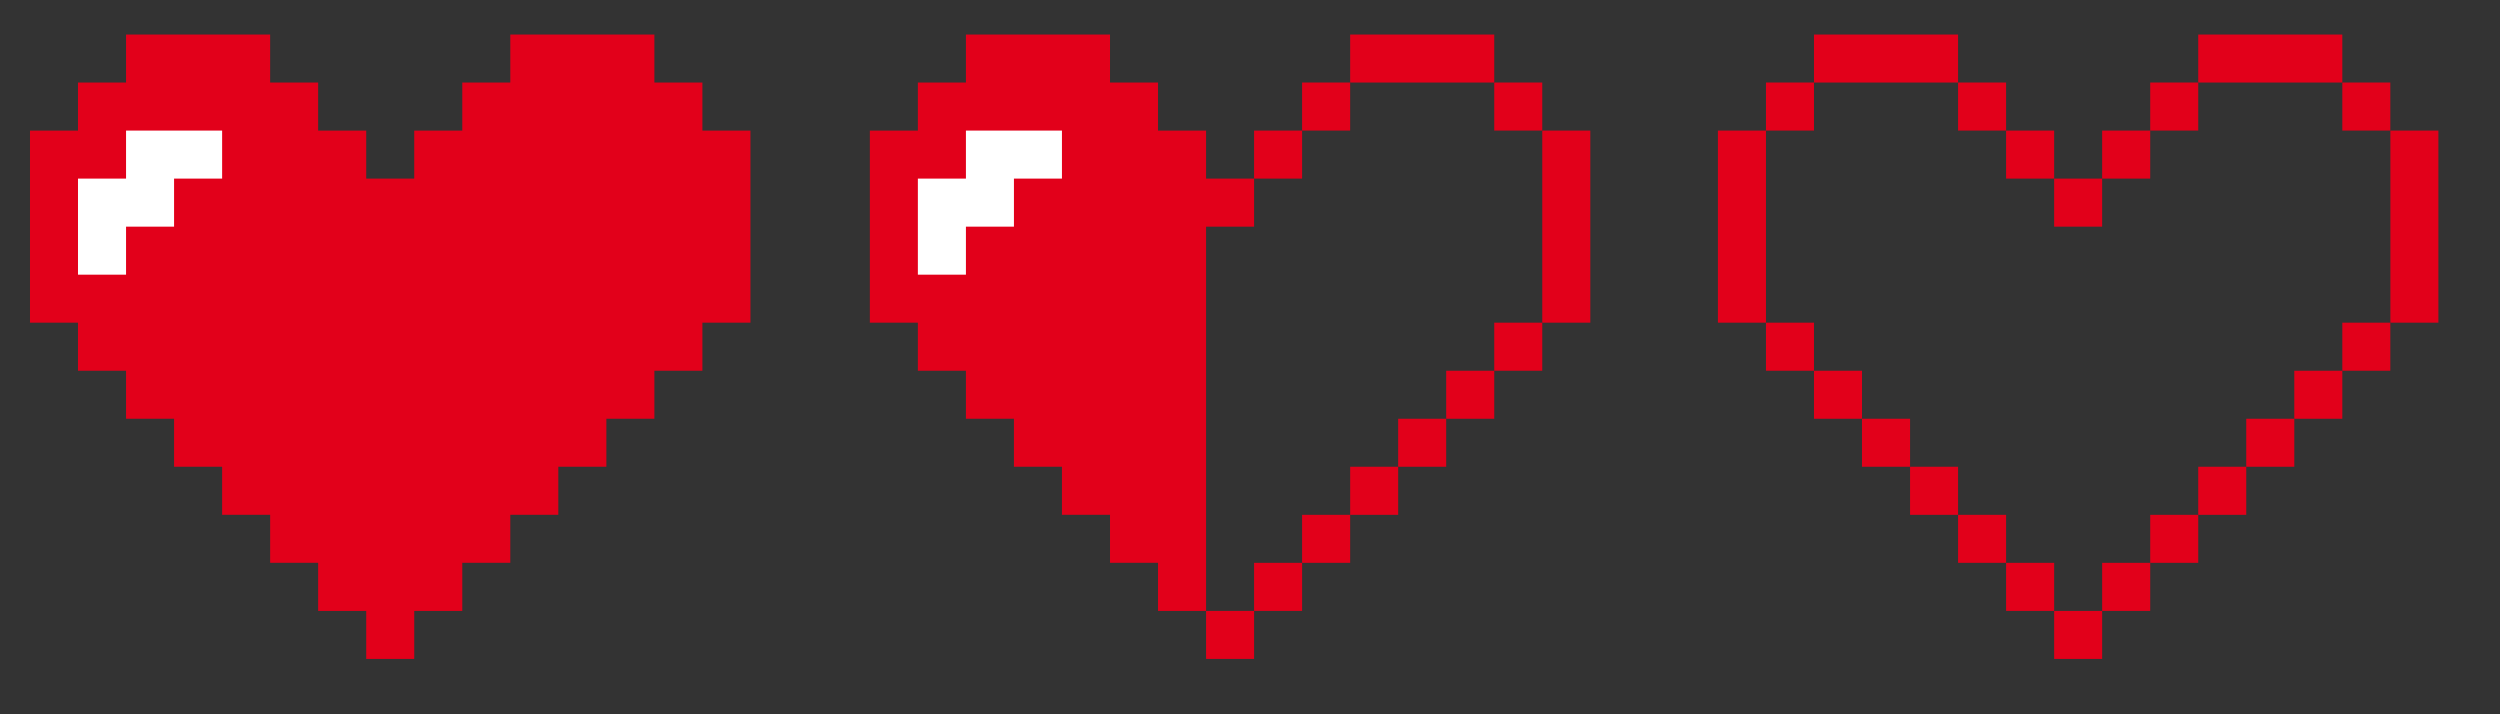 <svg version="1.0" preserveAspectRatio="xMidYMid meet" viewBox="91.604 136.303 194.25 55.5" zoomAndPan="magnify" xmlns:xlink="http://www.w3.org/1999/xlink" xmlns="http://www.w3.org/2000/svg" style="max-height: 500px" width="194.25" height="55.5"><rect x="91.604" y="136.303" width="194.25" height="55.5" fill="#333333" stroke="none"/><defs><clipPath id="7e97f86335"><path clip-rule="nonzero" d="M 93.75 138.984 L 150 138.984 L 150 187.734 L 93.75 187.734 Z M 93.75 138.984"/></clipPath><clipPath id="e41820bf40"><path clip-rule="nonzero" d="M 232 138.984 L 244 138.984 L 244 143 L 232 143 Z M 232 138.984"/></clipPath><clipPath id="c2070b7b65"><path clip-rule="nonzero" d="M 262 138.984 L 274 138.984 L 274 143 L 262 143 Z M 262 138.984"/></clipPath><clipPath id="bcdefb1d03"><path clip-rule="nonzero" d="M 277 146 L 281.25 146 L 281.25 162 L 277 162 Z M 277 146"/></clipPath><clipPath id="13ef69aa83"><path clip-rule="nonzero" d="M 251 183 L 255 183 L 255 187.734 L 251 187.734 Z M 251 183"/></clipPath><clipPath id="9eca6ad265"><path clip-rule="nonzero" d="M 196 138.984 L 208 138.984 L 208 143 L 196 143 Z M 196 138.984"/></clipPath><clipPath id="8e4e785881"><path clip-rule="nonzero" d="M 159 138.984 L 190 138.984 L 190 184 L 159 184 Z M 159 138.984"/></clipPath><clipPath id="ade6616e7c"><path clip-rule="nonzero" d="M 185 183 L 190 183 L 190 187.734 L 185 187.734 Z M 185 183"/></clipPath></defs><g clip-path="url(#7e97f86335)"><path fill-rule="nonzero" fill-opacity="1" d="M 146.18 142.715 L 142.449 142.715 L 142.449 138.984 L 131.254 138.984 L 131.254 142.715 L 127.523 142.715 L 127.523 146.449 L 123.789 146.449 L 123.789 150.18 L 120.059 150.18 L 120.059 146.449 L 116.324 146.449 L 116.324 142.715 L 112.594 142.715 L 112.594 138.984 L 101.398 138.984 L 101.398 142.715 L 97.664 142.715 L 97.664 146.449 L 93.934 146.449 L 93.934 161.375 L 97.664 161.375 L 97.664 165.109 L 101.398 165.109 L 101.398 168.84 L 105.129 168.84 L 105.129 172.57 L 108.863 172.57 L 108.863 176.305 L 112.594 176.305 L 112.594 180.035 L 116.324 180.035 L 116.324 183.77 L 120.059 183.77 L 120.059 187.5 L 123.789 187.5 L 123.789 183.77 L 127.523 183.77 L 127.523 180.035 L 131.254 180.035 L 131.254 176.305 L 134.984 176.305 L 134.984 172.57 L 138.719 172.57 L 138.719 168.84 L 142.449 168.84 L 142.449 165.109 L 146.18 165.109 L 146.18 161.375 L 149.914 161.375 L 149.914 146.449 L 146.18 146.449 Z M 146.18 142.715" fill="#e2001a"/></g><g clip-path="url(#e41820bf40)"><path fill-rule="nonzero" fill-opacity="1" d="M 240.016 142.715 L 243.746 142.715 L 243.746 138.984 L 232.551 138.984 L 232.551 142.715 Z M 240.016 142.715" fill="#e2001a"/></g><g clip-path="url(#c2070b7b65)"><path fill-rule="nonzero" fill-opacity="1" d="M 269.871 142.715 L 273.602 142.715 L 273.602 138.984 L 262.406 138.984 L 262.406 142.715 Z M 269.871 142.715" fill="#e2001a"/></g><path fill-rule="nonzero" fill-opacity="1" d="M 228.82 142.715 L 232.551 142.715 L 232.551 146.449 L 228.82 146.449 Z M 228.82 142.715" fill="#e2001a"/><path fill-rule="nonzero" fill-opacity="1" d="M 243.746 142.715 L 247.477 142.715 L 247.477 146.449 L 243.746 146.449 Z M 243.746 142.715" fill="#e2001a"/><path fill-rule="nonzero" fill-opacity="1" d="M 273.602 142.715 L 277.332 142.715 L 277.332 146.449 L 273.602 146.449 Z M 273.602 142.715" fill="#e2001a"/><path fill-rule="nonzero" fill-opacity="1" d="M 258.676 142.715 L 262.406 142.715 L 262.406 146.449 L 258.676 146.449 Z M 258.676 142.715" fill="#e2001a"/><path fill-rule="nonzero" fill-opacity="1" d="M 247.477 146.449 L 251.211 146.449 L 251.211 150.18 L 247.477 150.18 Z M 247.477 146.449" fill="#e2001a"/><g clip-path="url(#bcdefb1d03)"><path fill-rule="nonzero" fill-opacity="1" d="M 277.336 146.449 L 277.336 161.375 L 281.066 161.375 L 281.066 146.449 Z M 277.336 146.449" fill="#e2001a"/></g><path fill-rule="nonzero" fill-opacity="1" d="M 254.941 146.449 L 258.676 146.449 L 258.676 150.18 L 254.941 150.18 Z M 254.941 146.449" fill="#e2001a"/><path fill-rule="nonzero" fill-opacity="1" d="M 251.211 150.18 L 254.941 150.18 L 254.941 153.914 L 251.211 153.914 Z M 251.211 150.18" fill="#e2001a"/><path fill-rule="nonzero" fill-opacity="1" d="M 228.82 153.914 L 228.82 146.449 L 225.086 146.449 L 225.086 161.375 L 228.82 161.375 Z M 228.82 153.914" fill="#e2001a"/><path fill-rule="nonzero" fill-opacity="1" d="M 228.82 161.375 L 232.551 161.375 L 232.551 165.109 L 228.82 165.109 Z M 228.82 161.375" fill="#e2001a"/><path fill-rule="nonzero" fill-opacity="1" d="M 232.551 165.109 L 236.281 165.109 L 236.281 168.84 L 232.551 168.84 Z M 232.551 165.109" fill="#e2001a"/><path fill-rule="nonzero" fill-opacity="1" d="M 236.281 168.84 L 240.016 168.84 L 240.016 172.57 L 236.281 172.57 Z M 236.281 168.84" fill="#e2001a"/><path fill-rule="nonzero" fill-opacity="1" d="M 240.016 172.57 L 243.746 172.57 L 243.746 176.305 L 240.016 176.305 Z M 240.016 172.57" fill="#e2001a"/><path fill-rule="nonzero" fill-opacity="1" d="M 243.746 176.305 L 247.477 176.305 L 247.477 180.035 L 243.746 180.035 Z M 243.746 176.305" fill="#e2001a"/><path fill-rule="nonzero" fill-opacity="1" d="M 247.477 180.035 L 251.211 180.035 L 251.211 183.77 L 247.477 183.77 Z M 247.477 180.035" fill="#e2001a"/><path fill-rule="nonzero" fill-opacity="1" d="M 273.602 161.375 L 277.332 161.375 L 277.332 165.109 L 273.602 165.109 Z M 273.602 161.375" fill="#e2001a"/><path fill-rule="nonzero" fill-opacity="1" d="M 269.871 165.109 L 273.602 165.109 L 273.602 168.84 L 269.871 168.84 Z M 269.871 165.109" fill="#e2001a"/><path fill-rule="nonzero" fill-opacity="1" d="M 266.137 168.84 L 269.871 168.84 L 269.871 172.57 L 266.137 172.57 Z M 266.137 168.84" fill="#e2001a"/><path fill-rule="nonzero" fill-opacity="1" d="M 262.406 172.57 L 266.137 172.57 L 266.137 176.305 L 262.406 176.305 Z M 262.406 172.57" fill="#e2001a"/><path fill-rule="nonzero" fill-opacity="1" d="M 258.676 176.305 L 262.406 176.305 L 262.406 180.035 L 258.676 180.035 Z M 258.676 176.305" fill="#e2001a"/><path fill-rule="nonzero" fill-opacity="1" d="M 254.941 180.035 L 258.676 180.035 L 258.676 183.77 L 254.941 183.77 Z M 254.941 180.035" fill="#e2001a"/><g clip-path="url(#13ef69aa83)"><path fill-rule="nonzero" fill-opacity="1" d="M 251.211 183.77 L 254.941 183.77 L 254.941 187.5 L 251.211 187.5 Z M 251.211 183.77" fill="#e2001a"/></g><g clip-path="url(#9eca6ad265)"><path fill-rule="nonzero" fill-opacity="1" d="M 203.973 142.715 L 207.707 142.715 L 207.707 138.984 L 196.512 138.984 L 196.512 142.715 Z M 203.973 142.715" fill="#e2001a"/></g><path fill-rule="nonzero" fill-opacity="1" d="M 207.707 142.715 L 211.438 142.715 L 211.438 146.449 L 207.707 146.449 Z M 207.707 142.715" fill="#e2001a"/><path fill-rule="nonzero" fill-opacity="1" d="M 192.777 142.715 L 196.512 142.715 L 196.512 146.449 L 192.777 146.449 Z M 192.777 142.715" fill="#e2001a"/><path fill-rule="nonzero" fill-opacity="1" d="M 211.438 150.18 L 211.438 161.375 L 215.172 161.375 L 215.172 146.449 L 211.438 146.449 Z M 211.438 150.18" fill="#e2001a"/><path fill-rule="nonzero" fill-opacity="1" d="M 189.047 146.449 L 192.777 146.449 L 192.777 150.18 L 189.047 150.18 Z M 189.047 146.449" fill="#e2001a"/><g clip-path="url(#8e4e785881)"><path fill-rule="nonzero" fill-opacity="1" d="M 185.316 176.305 L 185.316 153.914 L 189.047 153.914 L 189.047 150.18 L 185.316 150.18 L 185.316 146.449 L 181.582 146.449 L 181.582 142.715 L 177.852 142.715 L 177.852 138.984 L 166.656 138.984 L 166.656 142.715 L 162.922 142.715 L 162.922 146.449 L 159.191 146.449 L 159.191 161.375 L 162.922 161.375 L 162.922 165.109 L 166.656 165.109 L 166.656 168.84 L 170.387 168.84 L 170.387 172.57 L 174.117 172.57 L 174.117 176.305 L 177.852 176.305 L 177.852 180.035 L 181.582 180.035 L 181.582 183.77 L 185.316 183.77 Z M 185.316 176.305" fill="#e2001a"/></g><path fill-rule="nonzero" fill-opacity="1" d="M 207.707 161.375 L 211.438 161.375 L 211.438 165.109 L 207.707 165.109 Z M 207.707 161.375" fill="#e2001a"/><path fill-rule="nonzero" fill-opacity="1" d="M 203.973 165.109 L 207.707 165.109 L 207.707 168.84 L 203.973 168.84 Z M 203.973 165.109" fill="#e2001a"/><path fill-rule="nonzero" fill-opacity="1" d="M 200.242 168.84 L 203.973 168.84 L 203.973 172.57 L 200.242 172.57 Z M 200.242 168.84" fill="#e2001a"/><path fill-rule="nonzero" fill-opacity="1" d="M 196.512 172.57 L 200.242 172.57 L 200.242 176.305 L 196.512 176.305 Z M 196.512 172.57" fill="#e2001a"/><path fill-rule="nonzero" fill-opacity="1" d="M 192.777 176.305 L 196.512 176.305 L 196.512 180.035 L 192.777 180.035 Z M 192.777 176.305" fill="#e2001a"/><path fill-rule="nonzero" fill-opacity="1" d="M 189.047 180.035 L 192.777 180.035 L 192.777 183.77 L 189.047 183.77 Z M 189.047 180.035" fill="#e2001a"/><g clip-path="url(#ade6616e7c)"><path fill-rule="nonzero" fill-opacity="1" d="M 185.316 183.77 L 189.047 183.77 L 189.047 187.5 L 185.316 187.5 Z M 185.316 183.77" fill="#e2001a"/></g><path fill-rule="nonzero" fill-opacity="1" d="M 101.398 153.914 L 105.129 153.914 L 105.129 150.18 L 108.863 150.18 L 108.863 146.449 L 101.398 146.449 L 101.398 150.18 L 97.664 150.18 L 97.664 157.645 L 101.398 157.645 Z M 101.398 153.914" fill="#ffffff"/><path fill-rule="nonzero" fill-opacity="1" d="M 166.656 153.914 L 170.387 153.914 L 170.387 150.18 L 174.117 150.18 L 174.117 146.449 L 166.656 146.449 L 166.656 150.18 L 162.922 150.18 L 162.922 157.645 L 166.656 157.645 Z M 166.656 153.914" fill="#ffffff"/></svg>